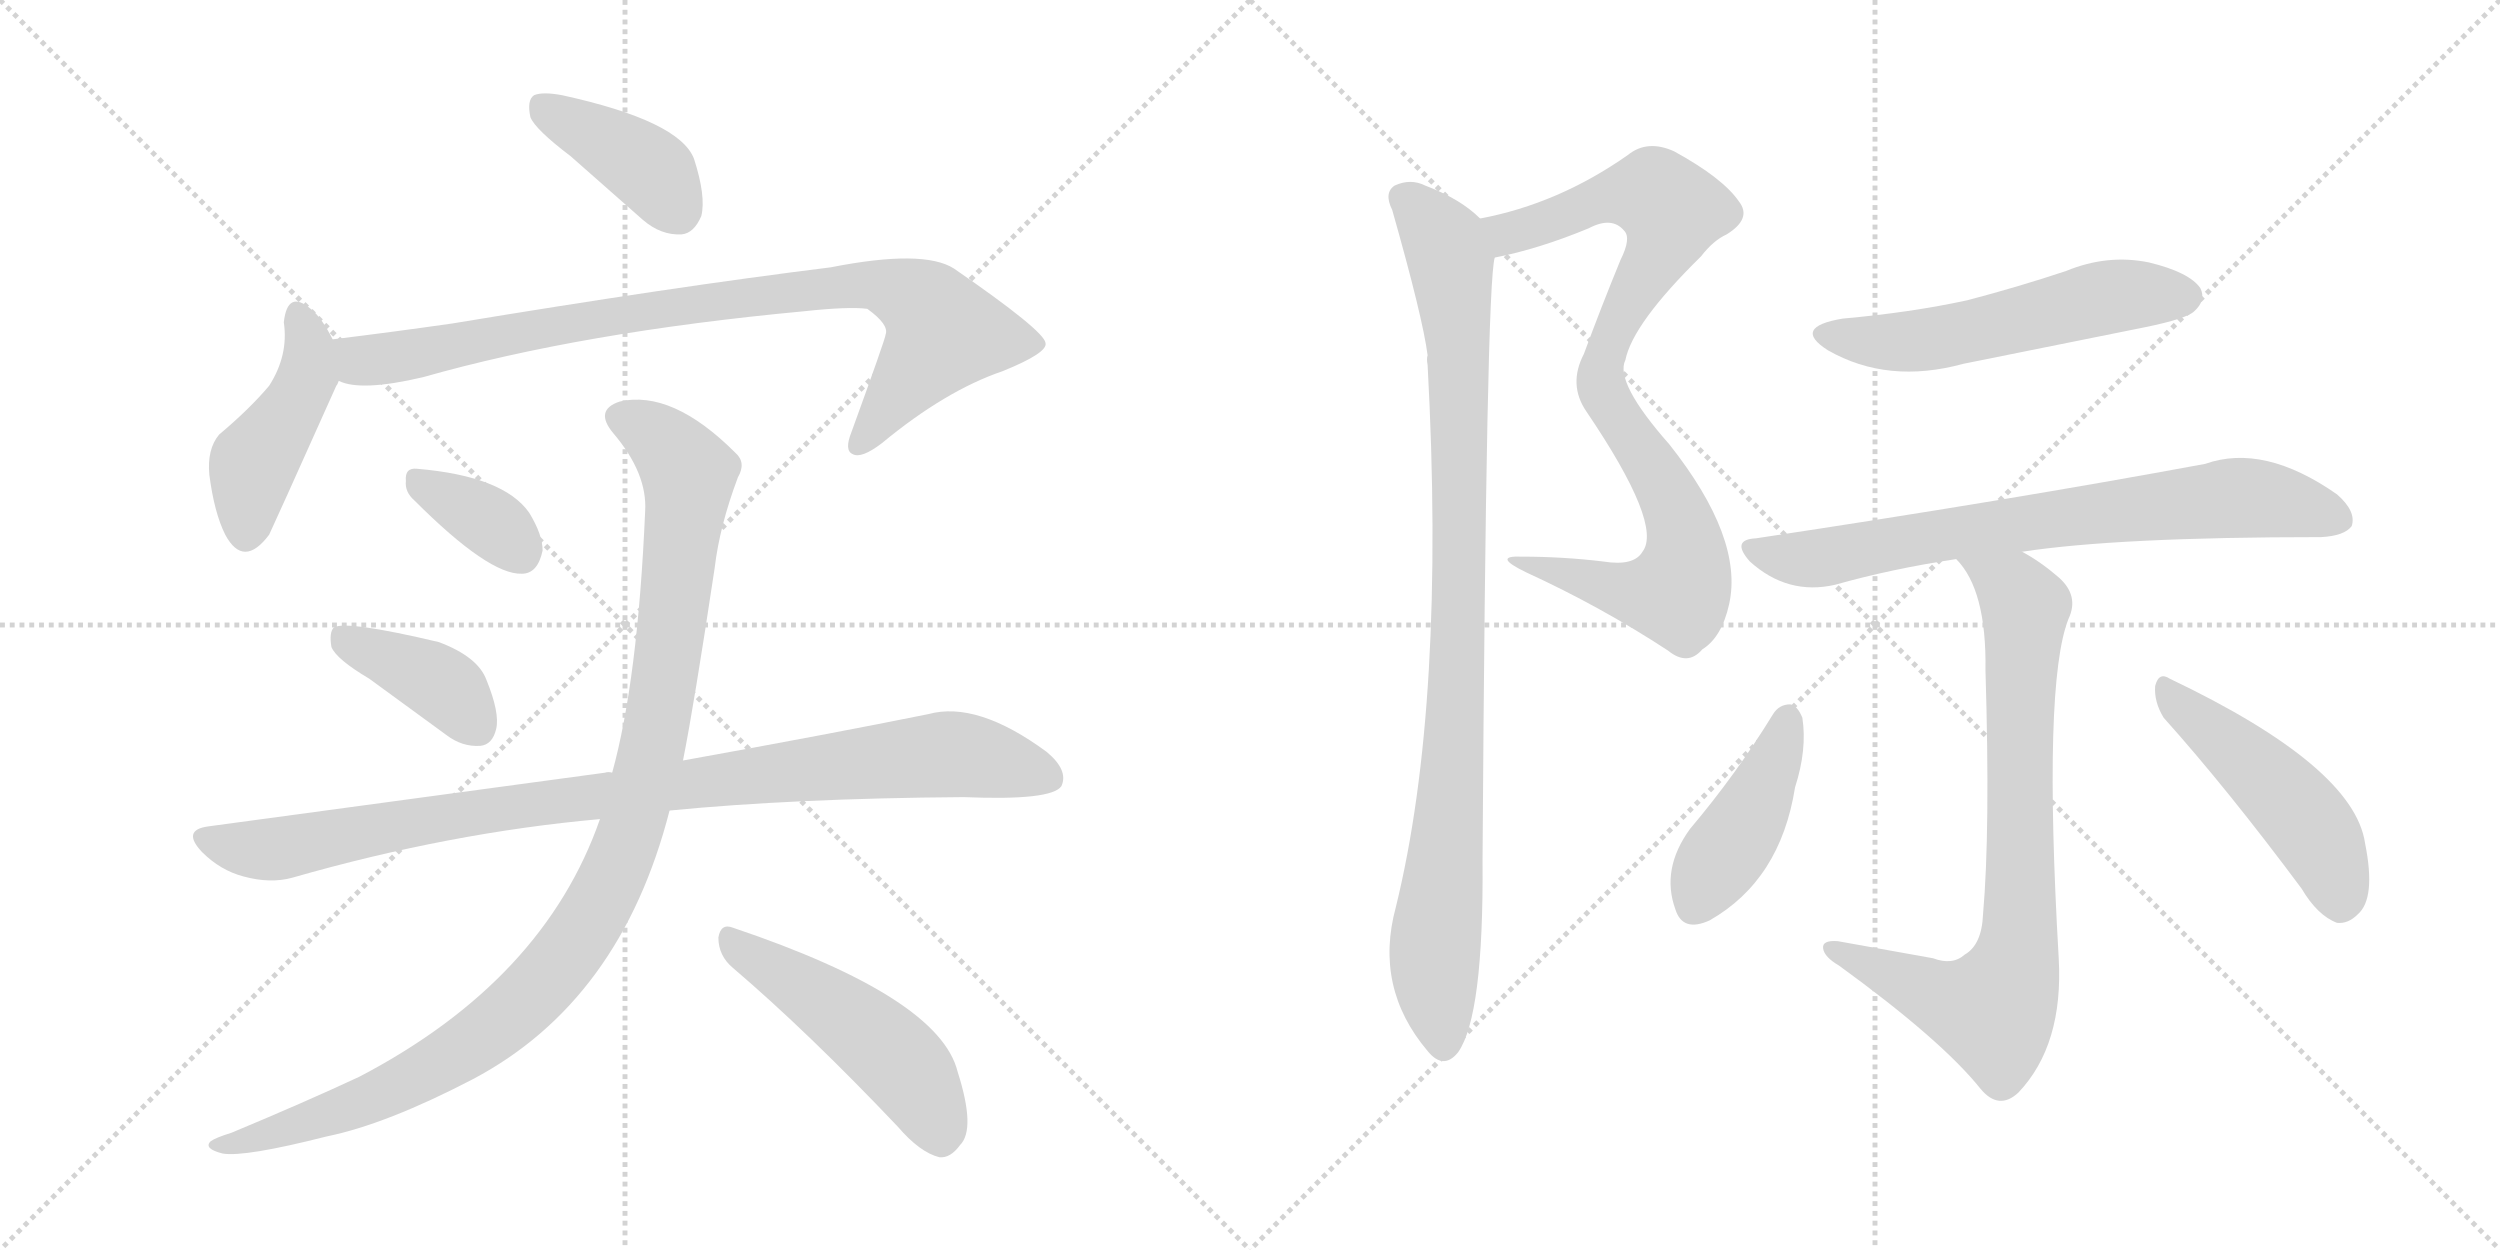 <svg version="1.1" viewBox="0 0 2048 1024" xmlns="http://www.w3.org/2000/svg">
  <g stroke="lightgray" stroke-dasharray="1,1" stroke-width="1" transform="scale(4, 4)">
    <line x1="0" y1="0" x2="256" y2="256"></line>
    <line x1="256" y1="0" x2="0" y2="256"></line>
    <line x1="128" y1="0" x2="128" y2="256"></line>
    <line x1="0" y1="128" x2="256" y2="128"></line>
    <line x1="256" y1="0" x2="512" y2="256"></line>
    <line x1="512" y1="0" x2="256" y2="256"></line>
    <line x1="384" y1="0" x2="384" y2="256"></line>
    <line x1="256" y1="128" x2="512" y2="128"></line>
  </g>
<g transform="scale(1, -1) translate(0, -850)">
   <style type="text/css">
    @keyframes keyframes0 {
      from {
       stroke: black;
       stroke-dashoffset: 399;
       stroke-width: 128;
       }
       56% {
       animation-timing-function: step-end;
       stroke: black;
       stroke-dashoffset: 0;
       stroke-width: 128;
       }
       to {
       stroke: black;
       stroke-width: 1024;
       }
       }
       #make-me-a-hanzi-animation-0 {
         animation: keyframes0 0.575s both;
         animation-delay: 0s;
         animation-timing-function: linear;
       }
    @keyframes keyframes1 {
      from {
       stroke: black;
       stroke-dashoffset: 447;
       stroke-width: 128;
       }
       59% {
       animation-timing-function: step-end;
       stroke: black;
       stroke-dashoffset: 0;
       stroke-width: 128;
       }
       to {
       stroke: black;
       stroke-width: 1024;
       }
       }
       #make-me-a-hanzi-animation-1 {
         animation: keyframes1 0.614s both;
         animation-delay: 0.575s;
         animation-timing-function: linear;
       }
    @keyframes keyframes2 {
      from {
       stroke: black;
       stroke-dashoffset: 887;
       stroke-width: 128;
       }
       74% {
       animation-timing-function: step-end;
       stroke: black;
       stroke-dashoffset: 0;
       stroke-width: 128;
       }
       to {
       stroke: black;
       stroke-width: 1024;
       }
       }
       #make-me-a-hanzi-animation-2 {
         animation: keyframes2 0.972s both;
         animation-delay: 1.188s;
         animation-timing-function: linear;
       }
    @keyframes keyframes3 {
      from {
       stroke: black;
       stroke-dashoffset: 354;
       stroke-width: 128;
       }
       54% {
       animation-timing-function: step-end;
       stroke: black;
       stroke-dashoffset: 0;
       stroke-width: 128;
       }
       to {
       stroke: black;
       stroke-width: 1024;
       }
       }
       #make-me-a-hanzi-animation-3 {
         animation: keyframes3 0.538s both;
         animation-delay: 2.16s;
         animation-timing-function: linear;
       }
    @keyframes keyframes4 {
      from {
       stroke: black;
       stroke-dashoffset: 396;
       stroke-width: 128;
       }
       56% {
       animation-timing-function: step-end;
       stroke: black;
       stroke-dashoffset: 0;
       stroke-width: 128;
       }
       to {
       stroke: black;
       stroke-width: 1024;
       }
       }
       #make-me-a-hanzi-animation-4 {
         animation: keyframes4 0.572s both;
         animation-delay: 2.698s;
         animation-timing-function: linear;
       }
    @keyframes keyframes5 {
      from {
       stroke: black;
       stroke-dashoffset: 956;
       stroke-width: 128;
       }
       76% {
       animation-timing-function: step-end;
       stroke: black;
       stroke-dashoffset: 0;
       stroke-width: 128;
       }
       to {
       stroke: black;
       stroke-width: 1024;
       }
       }
       #make-me-a-hanzi-animation-5 {
         animation: keyframes5 1.028s both;
         animation-delay: 3.271s;
         animation-timing-function: linear;
       }
    @keyframes keyframes6 {
      from {
       stroke: black;
       stroke-dashoffset: 1071;
       stroke-width: 128;
       }
       78% {
       animation-timing-function: step-end;
       stroke: black;
       stroke-dashoffset: 0;
       stroke-width: 128;
       }
       to {
       stroke: black;
       stroke-width: 1024;
       }
       }
       #make-me-a-hanzi-animation-6 {
         animation: keyframes6 1.122s both;
         animation-delay: 4.299s;
         animation-timing-function: linear;
       }
    @keyframes keyframes7 {
      from {
       stroke: black;
       stroke-dashoffset: 494;
       stroke-width: 128;
       }
       62% {
       animation-timing-function: step-end;
       stroke: black;
       stroke-dashoffset: 0;
       stroke-width: 128;
       }
       to {
       stroke: black;
       stroke-width: 1024;
       }
       }
       #make-me-a-hanzi-animation-7 {
         animation: keyframes7 0.652s both;
         animation-delay: 5.42s;
         animation-timing-function: linear;
       }
    @keyframes keyframes8 {
      from {
       stroke: black;
       stroke-dashoffset: 887;
       stroke-width: 128;
       }
       74% {
       animation-timing-function: step-end;
       stroke: black;
       stroke-dashoffset: 0;
       stroke-width: 128;
       }
       to {
       stroke: black;
       stroke-width: 1024;
       }
       }
       #make-me-a-hanzi-animation-8 {
         animation: keyframes8 0.972s both;
         animation-delay: 6.072s;
         animation-timing-function: linear;
       }
    @keyframes keyframes9 {
      from {
       stroke: black;
       stroke-dashoffset: 962;
       stroke-width: 128;
       }
       76% {
       animation-timing-function: step-end;
       stroke: black;
       stroke-dashoffset: 0;
       stroke-width: 128;
       }
       to {
       stroke: black;
       stroke-width: 1024;
       }
       }
       #make-me-a-hanzi-animation-9 {
         animation: keyframes9 1.033s both;
         animation-delay: 7.044s;
         animation-timing-function: linear;
       }
    @keyframes keyframes10 {
      from {
       stroke: black;
       stroke-dashoffset: 551;
       stroke-width: 128;
       }
       64% {
       animation-timing-function: step-end;
       stroke: black;
       stroke-dashoffset: 0;
       stroke-width: 128;
       }
       to {
       stroke: black;
       stroke-width: 1024;
       }
       }
       #make-me-a-hanzi-animation-10 {
         animation: keyframes10 0.698s both;
         animation-delay: 8.077s;
         animation-timing-function: linear;
       }
    @keyframes keyframes11 {
      from {
       stroke: black;
       stroke-dashoffset: 744;
       stroke-width: 128;
       }
       71% {
       animation-timing-function: step-end;
       stroke: black;
       stroke-dashoffset: 0;
       stroke-width: 128;
       }
       to {
       stroke: black;
       stroke-width: 1024;
       }
       }
       #make-me-a-hanzi-animation-11 {
         animation: keyframes11 0.855s both;
         animation-delay: 8.775s;
         animation-timing-function: linear;
       }
    @keyframes keyframes12 {
      from {
       stroke: black;
       stroke-dashoffset: 796;
       stroke-width: 128;
       }
       72% {
       animation-timing-function: step-end;
       stroke: black;
       stroke-dashoffset: 0;
       stroke-width: 128;
       }
       to {
       stroke: black;
       stroke-width: 1024;
       }
       }
       #make-me-a-hanzi-animation-12 {
         animation: keyframes12 0.898s both;
         animation-delay: 9.631s;
         animation-timing-function: linear;
       }
    @keyframes keyframes13 {
      from {
       stroke: black;
       stroke-dashoffset: 427;
       stroke-width: 128;
       }
       58% {
       animation-timing-function: step-end;
       stroke: black;
       stroke-dashoffset: 0;
       stroke-width: 128;
       }
       to {
       stroke: black;
       stroke-width: 1024;
       }
       }
       #make-me-a-hanzi-animation-13 {
         animation: keyframes13 0.597s both;
         animation-delay: 10.529s;
         animation-timing-function: linear;
       }
    @keyframes keyframes14 {
      from {
       stroke: black;
       stroke-dashoffset: 484;
       stroke-width: 128;
       }
       61% {
       animation-timing-function: step-end;
       stroke: black;
       stroke-dashoffset: 0;
       stroke-width: 128;
       }
       to {
       stroke: black;
       stroke-width: 1024;
       }
       }
       #make-me-a-hanzi-animation-14 {
         animation: keyframes14 0.644s both;
         animation-delay: 11.126s;
         animation-timing-function: linear;
       }
</style>
<path d="M 467.5 722.0 L 526.5 670.0 Q 541.5 657.0 558.5 658.0 Q 568.5 659.0 574.5 673.0 Q 578.5 689.0 568.5 720.0 Q 556.5 751.0 460.5 772.0 Q 444.5 775.0 437.5 772.0 Q 431.5 768.0 434.5 754.0 Q 438.5 744.0 467.5 722.0 Z" fill="lightgray"></path> 
<path d="M 272.5 572.0 Q 263.5 590.0 254.5 597.0 Q 235.5 613.0 232.5 586.0 Q 236.5 559.0 220.5 534.0 Q 204.5 515.0 179.5 494.0 Q 169.5 482.0 171.5 461.0 Q 175.5 430.0 184.5 412.0 Q 199.5 384.0 220.5 412.0 Q 223.5 418.0 275.5 534.0 Q 276.5 535.0 277.5 538.0 C 283.5 551.0 283.5 551.0 272.5 572.0 Z" fill="lightgray"></path> 
<path d="M 277.5 538.0 Q 295.5 529.0 346.5 541.0 Q 476.5 578.0 658.5 595.0 Q 695.5 599.0 710.5 597.0 Q 728.5 584.0 725.5 576.0 Q 725.5 573.0 697.5 496.0 Q 691.5 481.0 698.5 478.0 Q 705.5 474.0 722.5 487.0 Q 774.5 530.0 821.5 546.0 Q 858.5 561.0 856.5 569.0 Q 855.5 579.0 781.5 630.0 Q 756.5 646.0 680.5 631.0 Q 551.5 615.0 370.5 585.0 Q 321.5 578.0 272.5 572.0 C 242.5 568.0 248.5 544.0 277.5 538.0 Z" fill="lightgray"></path> 
<path d="M 339.5 440.0 Q 400.5 379.0 427.5 380.0 Q 440.5 380.0 444.5 399.0 Q 444.5 412.0 433.5 430.0 Q 412.5 460.0 341.5 466.0 Q 331.5 467.0 332.5 456.0 Q 331.5 447.0 339.5 440.0 Z" fill="lightgray"></path> 
<path d="M 302.5 294.0 L 365.5 248.0 Q 378.5 238.0 393.5 239.0 Q 403.5 240.0 406.5 253.0 Q 409.5 266.0 398.5 293.0 Q 391.5 312.0 359.5 324.0 Q 283.5 342.0 273.5 336.0 Q 269.5 332.0 271.5 320.0 Q 275.5 310.0 302.5 294.0 Z" fill="lightgray"></path> 
<path d="M 548.5 186.0 Q 650.5 196.0 789.5 197.0 Q 861.5 194.0 869.5 206.0 Q 875.5 219.0 857.5 234.0 Q 800.5 276.0 760.5 265.0 Q 681.5 249.0 559.5 227.0 L 501.5 217.0 Q 498.5 218.0 495.5 217.0 L 170.5 173.0 Q 148.5 170.0 165.5 152.0 Q 180.5 137.0 199.5 132.0 Q 221.5 126.0 239.5 131.0 Q 368.5 168.0 491.5 179.0 L 548.5 186.0 Z" fill="lightgray"></path> 
<path d="M 491.5 179.0 Q 445.5 47.0 294.5 -32.0 Q 249.5 -53.0 189.5 -78.0 Q 176.5 -82.0 172.5 -85.0 Q 166.5 -91.0 182.5 -95.0 Q 200.5 -98.0 267.5 -81.0 Q 316.5 -71.0 387.5 -34.0 Q 508.5 30.0 548.5 186.0 L 559.5 227.0 Q 568.5 272.0 585.5 385.0 Q 589.5 419.0 604.5 459.0 Q 611.5 471.0 602.5 479.0 Q 550.5 531.0 507.5 521.0 Q 486.5 514.0 502.5 495.0 Q 530.5 462.0 528.5 431.0 Q 522.5 293.0 501.5 217.0 L 491.5 179.0 Z" fill="lightgray"></path> 
<path d="M 600.5 57.0 Q 661.5 5.0 735.5 -73.0 Q 753.5 -94.0 769.5 -98.0 Q 778.5 -99.0 786.5 -88.0 Q 799.5 -75.0 784.5 -28.0 Q 769.5 33.0 600.5 90.0 Q 590.5 94.0 588.5 82.0 Q 588.5 67.0 600.5 57.0 Z" fill="lightgray"></path> 
<path d="M 1224.5 639.0 Q 1260.5 646.0 1301.5 663.0 Q 1320.5 673.0 1330.5 661.0 Q 1336.5 655.0 1327.5 637.0 Q 1311.5 598.0 1297.5 560.0 Q 1284.5 535.0 1299.5 513.0 Q 1362.5 420.0 1345.5 398.0 Q 1338.5 386.0 1313.5 390.0 Q 1280.5 394.0 1246.5 394.0 Q 1221.5 395.0 1250.5 381.0 Q 1311.5 353.0 1366.5 317.0 Q 1382.5 304.0 1394.5 318.0 Q 1410.5 328.0 1416.5 355.0 Q 1428.5 409.0 1367.5 486.0 Q 1322.5 537.0 1331.5 555.0 Q 1337.5 585.0 1393.5 640.0 Q 1403.5 653.0 1414.5 658.0 Q 1435.5 671.0 1424.5 685.0 Q 1411.5 704.0 1371.5 726.0 Q 1349.5 736.0 1333.5 723.0 Q 1276.5 683.0 1212.5 671.0 C 1183.5 664.0 1195.5 632.0 1224.5 639.0 Z" fill="lightgray"></path> 
<path d="M 1212.5 671.0 Q 1196.5 687.0 1167.5 698.0 Q 1155.5 704.0 1142.5 698.0 Q 1133.5 692.0 1140.5 678.0 Q 1165.5 590.0 1169.5 559.0 Q 1168.5 556.0 1169.5 551.0 Q 1184.5 274.0 1143.5 107.0 Q 1125.5 41.0 1169.5 -11.0 Q 1182.5 -27.0 1194.5 -12.0 Q 1215.5 18.0 1214.5 145.0 Q 1217.5 617.0 1224.5 639.0 C 1226.5 660.0 1226.5 660.0 1212.5 671.0 Z" fill="lightgray"></path> 
<path d="M 1509.5 589.0 Q 1467.5 582.0 1497.5 563.0 Q 1546.5 535.0 1608.5 552.0 L 1757.5 582.0 Q 1791.5 589.0 1797.5 595.0 Q 1807.5 604.0 1802.5 614.0 Q 1793.5 627.0 1760.5 635.0 Q 1726.5 642.0 1692.5 628.0 Q 1653.5 615.0 1611.5 604.0 Q 1565.5 594.0 1509.5 589.0 Z" fill="lightgray"></path> 
<path d="M 1656.5 398.0 Q 1734.5 410.0 1901.5 410.0 Q 1920.5 411.0 1926.5 419.0 Q 1930.5 431.0 1914.5 445.0 Q 1854.5 487.0 1806.5 470.0 Q 1644.5 440.0 1438.5 409.0 Q 1417.5 408.0 1433.5 390.0 Q 1464.5 362.0 1503.5 371.0 Q 1549.5 384.0 1602.5 392.0 L 1656.5 398.0 Z" fill="lightgray"></path> 
<path d="M 1583.5 65.0 L 1505.5 79.0 Q 1492.5 80.0 1493.5 73.0 Q 1494.5 66.0 1506.5 59.0 Q 1590.5 -2.0 1622.5 -42.0 Q 1637.5 -60.0 1653.5 -45.0 Q 1690.5 -6.0 1686.5 65.0 Q 1673.5 290.0 1694.5 343.0 Q 1703.5 362.0 1686.5 377.0 Q 1671.5 390.0 1656.5 398.0 C 1630.5 414.0 1584.5 416.0 1602.5 392.0 Q 1627.5 367.0 1626.5 301.0 Q 1630.5 169.0 1624.5 101.0 Q 1623.5 76.0 1609.5 68.0 Q 1599.5 59.0 1583.5 65.0 Z" fill="lightgray"></path> 
<path d="M 1452.5 265.0 Q 1422.5 216.0 1384.5 171.0 Q 1360.5 138.0 1372.5 105.0 Q 1378.5 86.0 1400.5 96.0 Q 1458.5 129.0 1470.5 205.0 Q 1480.5 236.0 1476.5 262.0 Q 1472.5 272.0 1466.5 273.0 Q 1457.5 273.0 1452.5 265.0 Z" fill="lightgray"></path> 
<path d="M 1772.5 262.0 Q 1824.5 204.0 1885.5 122.0 Q 1898.5 100.0 1914.5 94.0 Q 1923.5 93.0 1931.5 101.0 Q 1946.5 114.0 1937.5 159.0 Q 1928.5 222.0 1777.5 294.0 Q 1768.5 300.0 1765.5 288.0 Q 1764.5 275.0 1772.5 262.0 Z" fill="lightgray"></path> 
      <clipPath id="make-me-a-hanzi-clip-0">
      <path d="M 467.5 722.0 L 526.5 670.0 Q 541.5 657.0 558.5 658.0 Q 568.5 659.0 574.5 673.0 Q 578.5 689.0 568.5 720.0 Q 556.5 751.0 460.5 772.0 Q 444.5 775.0 437.5 772.0 Q 431.5 768.0 434.5 754.0 Q 438.5 744.0 467.5 722.0 Z" fill="lightgray"></path>
      </clipPath>
      <path clip-path="url(#make-me-a-hanzi-clip-0)" d="M 443.5 764.0 L 532.5 711.0 L 554.5 678.0 " fill="none" id="make-me-a-hanzi-animation-0" stroke-dasharray="271 542" stroke-linecap="round"></path>

      <clipPath id="make-me-a-hanzi-clip-1">
      <path d="M 272.5 572.0 Q 263.5 590.0 254.5 597.0 Q 235.5 613.0 232.5 586.0 Q 236.5 559.0 220.5 534.0 Q 204.5 515.0 179.5 494.0 Q 169.5 482.0 171.5 461.0 Q 175.5 430.0 184.5 412.0 Q 199.5 384.0 220.5 412.0 Q 223.5 418.0 275.5 534.0 Q 276.5 535.0 277.5 538.0 C 283.5 551.0 283.5 551.0 272.5 572.0 Z" fill="lightgray"></path>
      </clipPath>
      <path clip-path="url(#make-me-a-hanzi-clip-1)" d="M 243.5 591.0 L 252.5 571.0 L 251.5 542.0 L 236.5 509.0 L 206.5 468.0 L 201.5 415.0 " fill="none" id="make-me-a-hanzi-animation-1" stroke-dasharray="319 638" stroke-linecap="round"></path>

      <clipPath id="make-me-a-hanzi-clip-2">
      <path d="M 277.5 538.0 Q 295.5 529.0 346.5 541.0 Q 476.5 578.0 658.5 595.0 Q 695.5 599.0 710.5 597.0 Q 728.5 584.0 725.5 576.0 Q 725.5 573.0 697.5 496.0 Q 691.5 481.0 698.5 478.0 Q 705.5 474.0 722.5 487.0 Q 774.5 530.0 821.5 546.0 Q 858.5 561.0 856.5 569.0 Q 855.5 579.0 781.5 630.0 Q 756.5 646.0 680.5 631.0 Q 551.5 615.0 370.5 585.0 Q 321.5 578.0 272.5 572.0 C 242.5 568.0 248.5 544.0 277.5 538.0 Z" fill="lightgray"></path>
      </clipPath>
      <path clip-path="url(#make-me-a-hanzi-clip-2)" d="M 280.5 567.0 L 303.5 554.0 L 484.5 589.0 L 712.5 618.0 L 752.5 603.0 L 767.5 589.0 L 771.5 574.0 L 703.5 485.0 " fill="none" id="make-me-a-hanzi-animation-2" stroke-dasharray="759 1518" stroke-linecap="round"></path>

      <clipPath id="make-me-a-hanzi-clip-3">
      <path d="M 339.5 440.0 Q 400.5 379.0 427.5 380.0 Q 440.5 380.0 444.5 399.0 Q 444.5 412.0 433.5 430.0 Q 412.5 460.0 341.5 466.0 Q 331.5 467.0 332.5 456.0 Q 331.5 447.0 339.5 440.0 Z" fill="lightgray"></path>
      </clipPath>
      <path clip-path="url(#make-me-a-hanzi-clip-3)" d="M 345.5 454.0 L 390.5 430.0 L 425.5 399.0 " fill="none" id="make-me-a-hanzi-animation-3" stroke-dasharray="226 452" stroke-linecap="round"></path>

      <clipPath id="make-me-a-hanzi-clip-4">
      <path d="M 302.5 294.0 L 365.5 248.0 Q 378.5 238.0 393.5 239.0 Q 403.5 240.0 406.5 253.0 Q 409.5 266.0 398.5 293.0 Q 391.5 312.0 359.5 324.0 Q 283.5 342.0 273.5 336.0 Q 269.5 332.0 271.5 320.0 Q 275.5 310.0 302.5 294.0 Z" fill="lightgray"></path>
      </clipPath>
      <path clip-path="url(#make-me-a-hanzi-clip-4)" d="M 277.5 331.0 L 354.5 294.0 L 391.5 254.0 " fill="none" id="make-me-a-hanzi-animation-4" stroke-dasharray="268 536" stroke-linecap="round"></path>

      <clipPath id="make-me-a-hanzi-clip-5">
      <path d="M 548.5 186.0 Q 650.5 196.0 789.5 197.0 Q 861.5 194.0 869.5 206.0 Q 875.5 219.0 857.5 234.0 Q 800.5 276.0 760.5 265.0 Q 681.5 249.0 559.5 227.0 L 501.5 217.0 Q 498.5 218.0 495.5 217.0 L 170.5 173.0 Q 148.5 170.0 165.5 152.0 Q 180.5 137.0 199.5 132.0 Q 221.5 126.0 239.5 131.0 Q 368.5 168.0 491.5 179.0 L 548.5 186.0 Z" fill="lightgray"></path>
      </clipPath>
      <path clip-path="url(#make-me-a-hanzi-clip-5)" d="M 168.5 162.0 L 221.5 154.0 L 428.5 191.0 L 772.5 232.0 L 860.5 213.0 " fill="none" id="make-me-a-hanzi-animation-5" stroke-dasharray="828 1656" stroke-linecap="round"></path>

      <clipPath id="make-me-a-hanzi-clip-6">
      <path d="M 491.5 179.0 Q 445.5 47.0 294.5 -32.0 Q 249.5 -53.0 189.5 -78.0 Q 176.5 -82.0 172.5 -85.0 Q 166.5 -91.0 182.5 -95.0 Q 200.5 -98.0 267.5 -81.0 Q 316.5 -71.0 387.5 -34.0 Q 508.5 30.0 548.5 186.0 L 559.5 227.0 Q 568.5 272.0 585.5 385.0 Q 589.5 419.0 604.5 459.0 Q 611.5 471.0 602.5 479.0 Q 550.5 531.0 507.5 521.0 Q 486.5 514.0 502.5 495.0 Q 530.5 462.0 528.5 431.0 Q 522.5 293.0 501.5 217.0 L 491.5 179.0 Z" fill="lightgray"></path>
      </clipPath>
      <path clip-path="url(#make-me-a-hanzi-clip-6)" d="M 509.5 507.0 L 550.5 481.0 L 559.5 470.0 L 563.5 446.0 L 534.5 236.0 L 511.5 153.0 L 492.5 112.0 L 434.5 34.0 L 368.5 -17.0 L 253.5 -70.0 L 178.5 -89.0 " fill="none" id="make-me-a-hanzi-animation-6" stroke-dasharray="943 1886" stroke-linecap="round"></path>

      <clipPath id="make-me-a-hanzi-clip-7">
      <path d="M 600.5 57.0 Q 661.5 5.0 735.5 -73.0 Q 753.5 -94.0 769.5 -98.0 Q 778.5 -99.0 786.5 -88.0 Q 799.5 -75.0 784.5 -28.0 Q 769.5 33.0 600.5 90.0 Q 590.5 94.0 588.5 82.0 Q 588.5 67.0 600.5 57.0 Z" fill="lightgray"></path>
      </clipPath>
      <path clip-path="url(#make-me-a-hanzi-clip-7)" d="M 600.5 77.0 L 726.5 -10.0 L 749.5 -35.0 L 770.5 -81.0 " fill="none" id="make-me-a-hanzi-animation-7" stroke-dasharray="366 732" stroke-linecap="round"></path>

      <clipPath id="make-me-a-hanzi-clip-8">
      <path d="M 1224.5 639.0 Q 1260.5 646.0 1301.5 663.0 Q 1320.5 673.0 1330.5 661.0 Q 1336.5 655.0 1327.5 637.0 Q 1311.5 598.0 1297.5 560.0 Q 1284.5 535.0 1299.5 513.0 Q 1362.5 420.0 1345.5 398.0 Q 1338.5 386.0 1313.5 390.0 Q 1280.5 394.0 1246.5 394.0 Q 1221.5 395.0 1250.5 381.0 Q 1311.5 353.0 1366.5 317.0 Q 1382.5 304.0 1394.5 318.0 Q 1410.5 328.0 1416.5 355.0 Q 1428.5 409.0 1367.5 486.0 Q 1322.5 537.0 1331.5 555.0 Q 1337.5 585.0 1393.5 640.0 Q 1403.5 653.0 1414.5 658.0 Q 1435.5 671.0 1424.5 685.0 Q 1411.5 704.0 1371.5 726.0 Q 1349.5 736.0 1333.5 723.0 Q 1276.5 683.0 1212.5 671.0 C 1183.5 664.0 1195.5 632.0 1224.5 639.0 Z" fill="lightgray"></path>
      </clipPath>
      <path clip-path="url(#make-me-a-hanzi-clip-8)" d="M 1220.5 668.0 L 1238.5 660.0 L 1326.5 691.0 L 1355.5 691.0 L 1370.5 677.0 L 1364.5 653.0 L 1331.5 598.0 L 1310.5 546.0 L 1321.5 511.0 L 1373.5 432.0 L 1380.5 404.0 L 1378.5 374.0 L 1369.5 364.0 L 1334.5 365.0 L 1253.5 389.0 " fill="none" id="make-me-a-hanzi-animation-8" stroke-dasharray="759 1518" stroke-linecap="round"></path>

      <clipPath id="make-me-a-hanzi-clip-9">
      <path d="M 1212.5 671.0 Q 1196.5 687.0 1167.5 698.0 Q 1155.5 704.0 1142.5 698.0 Q 1133.5 692.0 1140.5 678.0 Q 1165.5 590.0 1169.5 559.0 Q 1168.5 556.0 1169.5 551.0 Q 1184.5 274.0 1143.5 107.0 Q 1125.5 41.0 1169.5 -11.0 Q 1182.5 -27.0 1194.5 -12.0 Q 1215.5 18.0 1214.5 145.0 Q 1217.5 617.0 1224.5 639.0 C 1226.5 660.0 1226.5 660.0 1212.5 671.0 Z" fill="lightgray"></path>
      </clipPath>
      <path clip-path="url(#make-me-a-hanzi-clip-9)" d="M 1151.5 687.0 L 1183.5 651.0 L 1194.5 573.0 L 1194.5 298.0 L 1189.5 190.0 L 1175.5 79.0 L 1182.5 -5.0 " fill="none" id="make-me-a-hanzi-animation-9" stroke-dasharray="834 1668" stroke-linecap="round"></path>

      <clipPath id="make-me-a-hanzi-clip-10">
      <path d="M 1509.5 589.0 Q 1467.5 582.0 1497.5 563.0 Q 1546.5 535.0 1608.5 552.0 L 1757.5 582.0 Q 1791.5 589.0 1797.5 595.0 Q 1807.5 604.0 1802.5 614.0 Q 1793.5 627.0 1760.5 635.0 Q 1726.5 642.0 1692.5 628.0 Q 1653.5 615.0 1611.5 604.0 Q 1565.5 594.0 1509.5 589.0 Z" fill="lightgray"></path>
      </clipPath>
      <path clip-path="url(#make-me-a-hanzi-clip-10)" d="M 1500.5 578.0 L 1511.5 572.0 L 1565.5 570.0 L 1729.5 607.0 L 1789.5 607.0 " fill="none" id="make-me-a-hanzi-animation-10" stroke-dasharray="423 846" stroke-linecap="round"></path>

      <clipPath id="make-me-a-hanzi-clip-11">
      <path d="M 1656.5 398.0 Q 1734.5 410.0 1901.5 410.0 Q 1920.5 411.0 1926.5 419.0 Q 1930.5 431.0 1914.5 445.0 Q 1854.5 487.0 1806.5 470.0 Q 1644.5 440.0 1438.5 409.0 Q 1417.5 408.0 1433.5 390.0 Q 1464.5 362.0 1503.5 371.0 Q 1549.5 384.0 1602.5 392.0 L 1656.5 398.0 Z" fill="lightgray"></path>
      </clipPath>
      <path clip-path="url(#make-me-a-hanzi-clip-11)" d="M 1435.5 400.0 L 1492.5 393.0 L 1613.5 416.0 L 1830.5 442.0 L 1863.5 440.0 L 1916.5 424.0 " fill="none" id="make-me-a-hanzi-animation-11" stroke-dasharray="616 1232" stroke-linecap="round"></path>

      <clipPath id="make-me-a-hanzi-clip-12">
      <path d="M 1583.5 65.0 L 1505.5 79.0 Q 1492.5 80.0 1493.5 73.0 Q 1494.5 66.0 1506.5 59.0 Q 1590.5 -2.0 1622.5 -42.0 Q 1637.5 -60.0 1653.5 -45.0 Q 1690.5 -6.0 1686.5 65.0 Q 1673.5 290.0 1694.5 343.0 Q 1703.5 362.0 1686.5 377.0 Q 1671.5 390.0 1656.5 398.0 C 1630.5 414.0 1584.5 416.0 1602.5 392.0 Q 1627.5 367.0 1626.5 301.0 Q 1630.5 169.0 1624.5 101.0 Q 1623.5 76.0 1609.5 68.0 Q 1599.5 59.0 1583.5 65.0 Z" fill="lightgray"></path>
      </clipPath>
      <path clip-path="url(#make-me-a-hanzi-clip-12)" d="M 1609.5 390.0 L 1649.5 367.0 L 1659.5 352.0 L 1654.5 292.0 L 1655.5 100.0 L 1649.5 56.0 L 1632.5 22.0 L 1591.5 32.0 L 1501.5 73.0 " fill="none" id="make-me-a-hanzi-animation-12" stroke-dasharray="668 1336" stroke-linecap="round"></path>

      <clipPath id="make-me-a-hanzi-clip-13">
      <path d="M 1452.5 265.0 Q 1422.5 216.0 1384.5 171.0 Q 1360.5 138.0 1372.5 105.0 Q 1378.5 86.0 1400.5 96.0 Q 1458.5 129.0 1470.5 205.0 Q 1480.5 236.0 1476.5 262.0 Q 1472.5 272.0 1466.5 273.0 Q 1457.5 273.0 1452.5 265.0 Z" fill="lightgray"></path>
      </clipPath>
      <path clip-path="url(#make-me-a-hanzi-clip-13)" d="M 1465.5 262.0 L 1437.5 189.0 L 1389.5 109.0 " fill="none" id="make-me-a-hanzi-animation-13" stroke-dasharray="299 598" stroke-linecap="round"></path>

      <clipPath id="make-me-a-hanzi-clip-14">
      <path d="M 1772.5 262.0 Q 1824.5 204.0 1885.5 122.0 Q 1898.5 100.0 1914.5 94.0 Q 1923.5 93.0 1931.5 101.0 Q 1946.5 114.0 1937.5 159.0 Q 1928.5 222.0 1777.5 294.0 Q 1768.5 300.0 1765.5 288.0 Q 1764.5 275.0 1772.5 262.0 Z" fill="lightgray"></path>
      </clipPath>
      <path clip-path="url(#make-me-a-hanzi-clip-14)" d="M 1775.5 282.0 L 1830.5 237.0 L 1894.5 171.0 L 1908.5 144.0 L 1916.5 110.0 " fill="none" id="make-me-a-hanzi-animation-14" stroke-dasharray="356 712" stroke-linecap="round"></path>

</g>
</svg>

